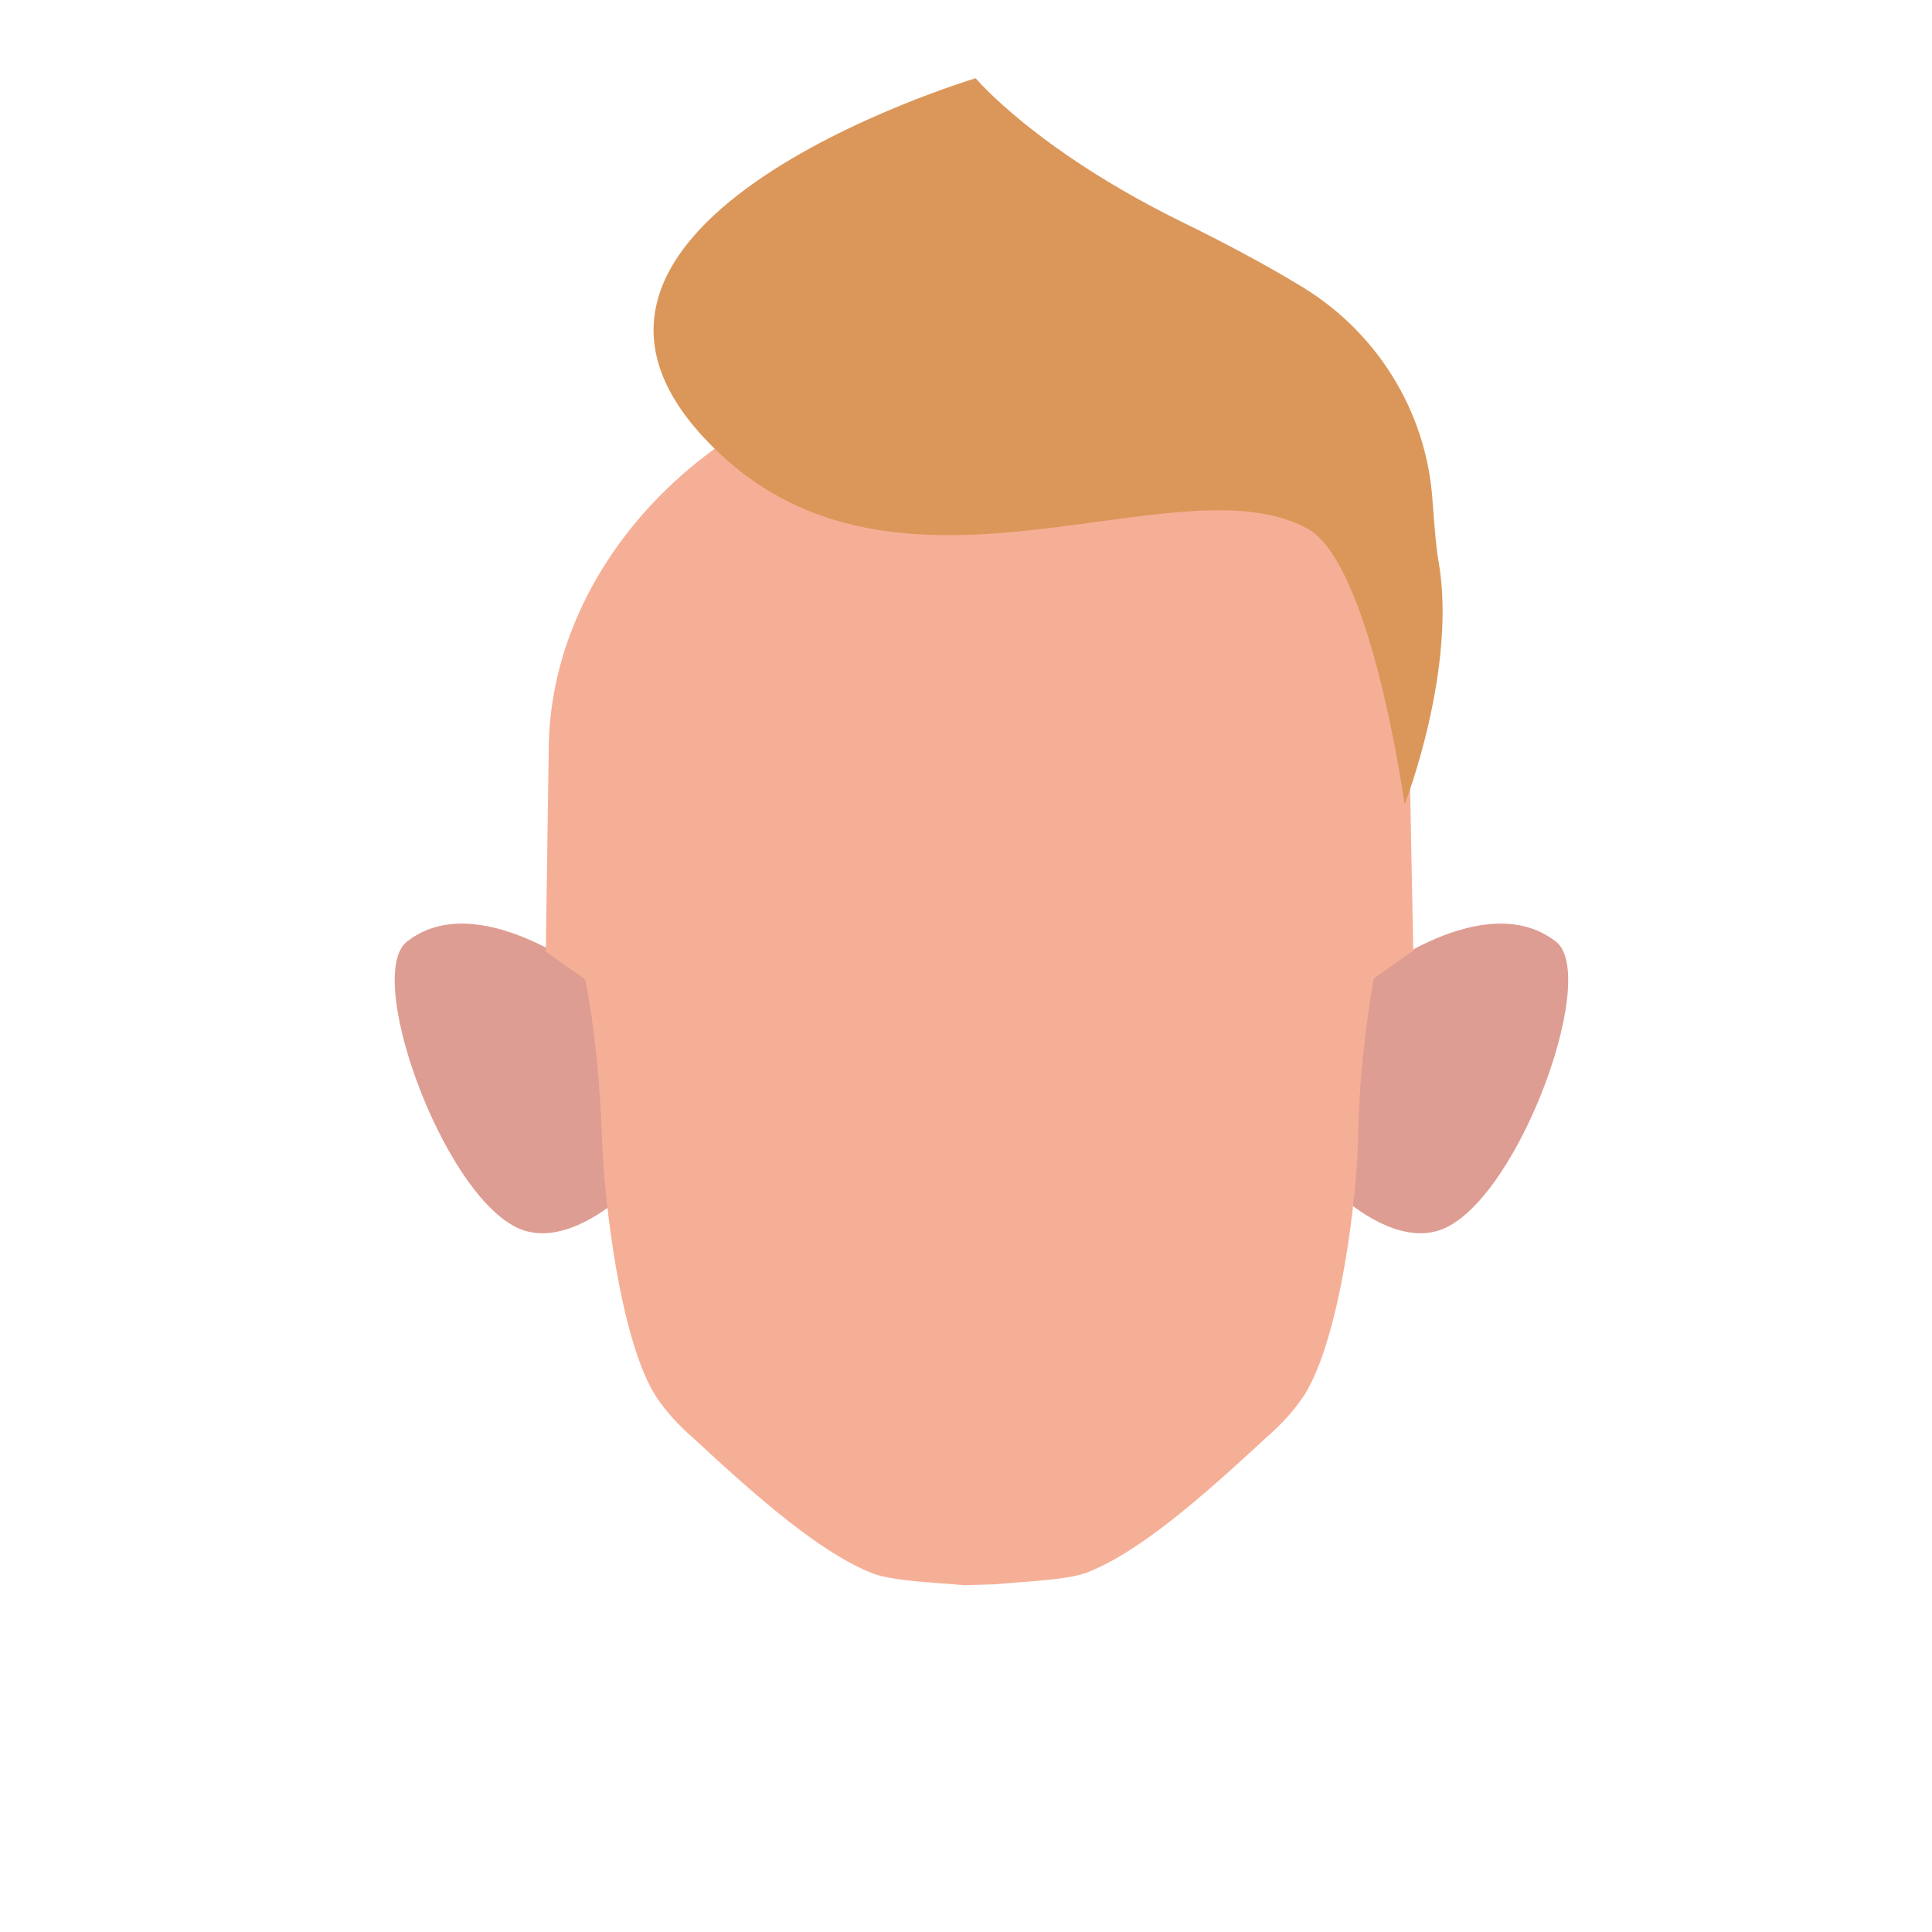 <?xml version="1.0" encoding="utf-8"?>
<!-- Generator: Adobe Illustrator 26.0.0, SVG Export Plug-In . SVG Version: 6.00 Build 0)  -->
<svg version="1.1" id="Calque_1" xmlns="http://www.w3.org/2000/svg" xmlns:xlink="http://www.w3.org/1999/xlink" x="0px" y="0px"
	 viewBox="0 0 200 200" style="enable-background:new 0 0 200 200;" xml:space="preserve">
<style type="text/css">
	.st0{fill:#DE9D92;}
	.st1{fill:#F6AF97;}
	.st2{fill:#DB975A;}
</style>
<g id="Calque_7">
	<path class="st0" d="M138.9,123.9l3-22.8c0,0,11.8-9.4,19.2-3.6c4.6,3.7-4.5,28.2-12.6,30C143.9,128.6,138.9,123.9,138.9,123.9z"/>
	<path class="st0" d="M64.3,123.9l-3-22.8c0,0-11.9-9.4-19.2-3.6c-4.6,3.7,4.5,28.2,12.6,30C59.3,128.6,64.3,123.9,64.3,123.9z"/>
	<path class="st1" d="M99.8,164.1c-3.1-0.3-7.2-0.4-9.4-1.2c-5.4-2.1-11.8-7.7-18.6-14c-1.5-1.3-2.9-2.8-4-4.5
		c-3.6-5.9-5.3-20.1-5.5-27c-0.2-5.4-0.7-10.7-1.7-16l-4.1-2.9l0.3-20.7C56.8,56.2,77.6,38,99.1,38h4.6c21.5,0,42.2,18.2,42.2,39.7
		l0.4,20.7l-4.1,2.9c-0.9,5.3-1.5,10.6-1.6,16c-0.1,6.9-1.9,21.1-5.5,27c-1.1,1.7-2.5,3.2-4,4.5c-6.8,6.3-13.2,11.9-18.6,14
		c-2.2,0.8-6.4,0.9-9.4,1.2"/>
</g>
<g id="cheuveu">
	<path class="st2" d="M101,8.1c0,0,6.2,7.4,21.2,14.8c4.7,2.3,8.8,4.5,12.1,6.5c8.1,4.7,13.4,13.1,14,22.5c0.2,2.7,0.4,5.1,0.6,6.1
		c2,11.2-3.5,25.3-3.5,25.3s-3.4-25-10.1-28.6c-13.3-7.2-41.1,9.9-60.2-7.2C48.7,23.7,101,8.1,101,8.1z"/>
</g>
</svg>
